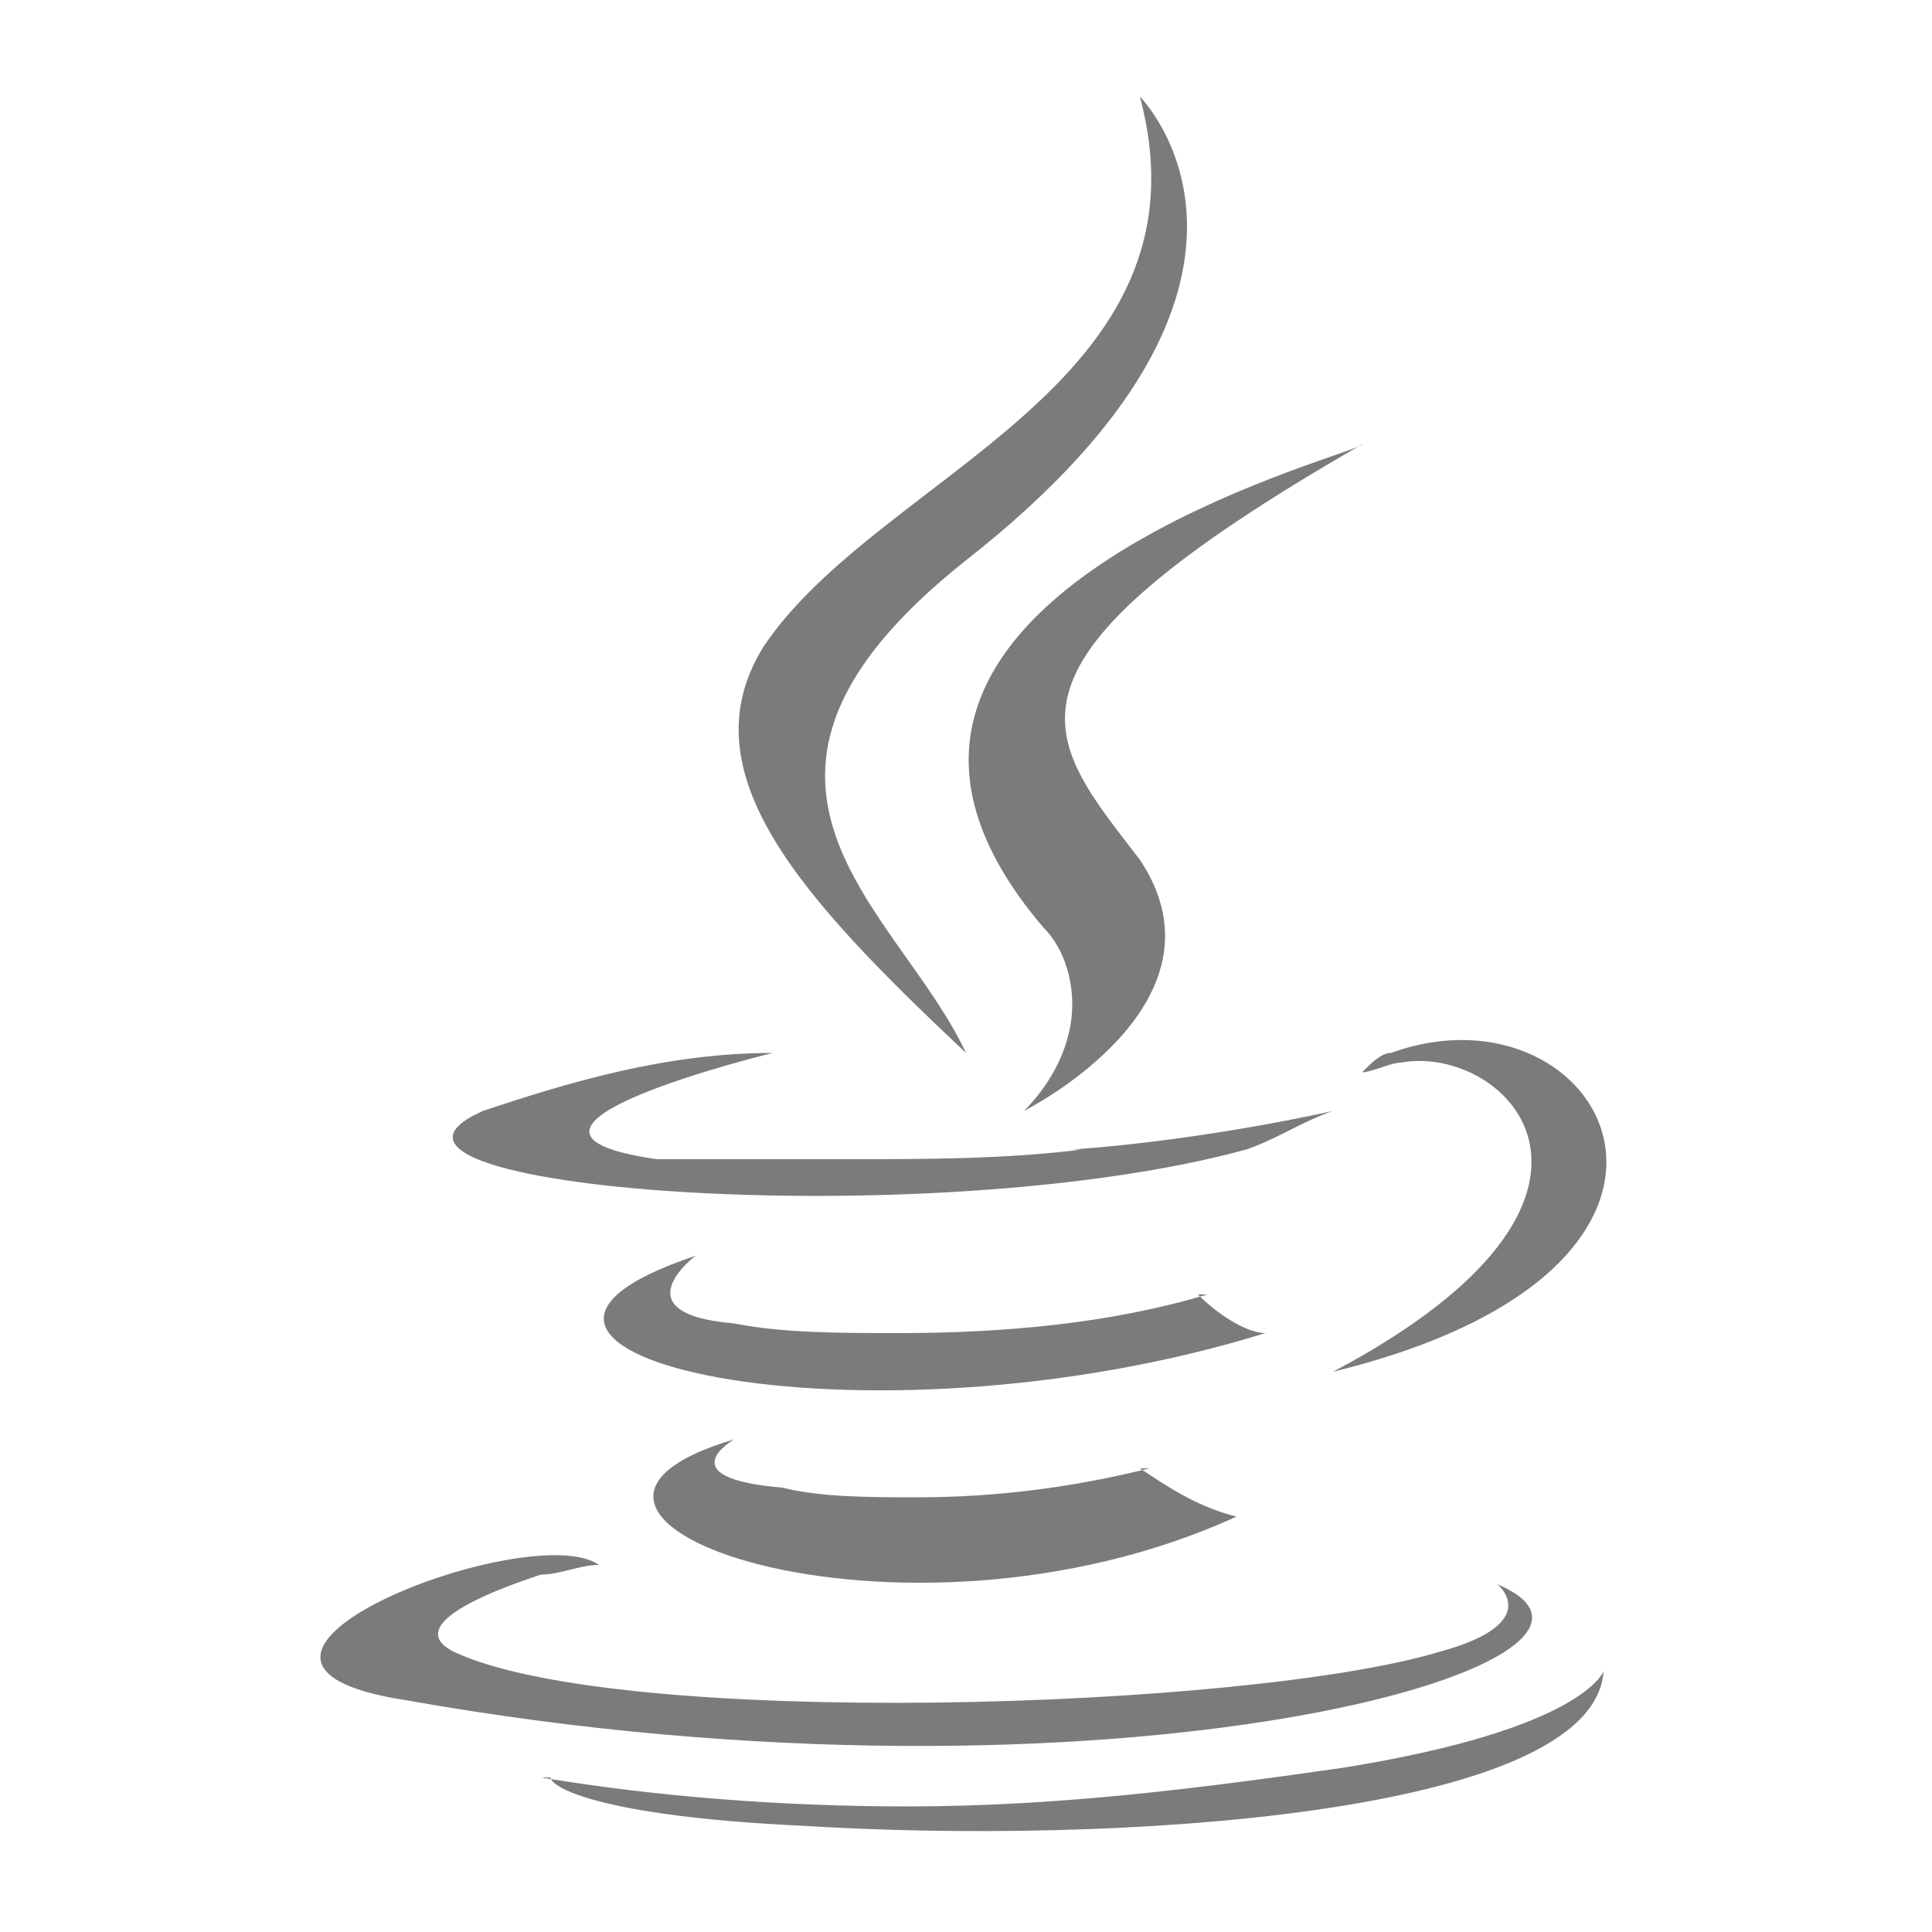 <?xml version="1.0" encoding="utf-8"?>
<!-- Generator: Adobe Illustrator 27.0.0, SVG Export Plug-In . SVG Version: 6.00 Build 0)  -->
<svg version="1.1" id="Layer_1" xmlns="http://www.w3.org/2000/svg" xmlns:xlink="http://www.w3.org/1999/xlink" x="0px" y="0px"
	 viewBox="0 0 20 20" style="enable-background:new 0 0 20 20;" xml:space="preserve">
<style type="text/css">
	.st0{fill:#7B7B7B;}
</style>
<path class="st0" d="M8.3,18.9c3.2,0.2,8.2-0.1,8.3-1.6c0,0-0.2,0.6-2.7,1c-1.4,0.2-2.9,0.4-4.5,0.4c-1.3,0-2.6-0.1-3.8-0.3l0.1,0
	C5.7,18.5,6.2,18.8,8.3,18.9L8.3,18.9z M11.8,1c0,0,1.9,1.9-1.8,4.8c-2.9,2.3-0.7,3.6,0,5.1C8.3,9.3,7.1,8,7.9,6.7
	C9.1,4.9,12.6,4,11.8,1L11.8,1z M13.8,14.2c3.4-1.8,1.8-3.4,0.7-3.2c-0.1,0-0.3,0.1-0.4,0.1h0c0.1-0.1,0.2-0.2,0.3-0.2l0,0
	C16.6,10.1,18.3,13.1,13.8,14.2C13.8,14.3,13.8,14.2,13.8,14.2L13.8,14.2L13.8,14.2z M8,10.9c0,0-3.3,0.8-1.2,1.1
	C7.4,12,8,12,8.7,12c0.9,0,1.7,0,2.5-0.1h-0.1c1.4-0.1,2.7-0.4,2.7-0.4c-0.3,0.1-0.6,0.3-0.9,0.4h0c-3.3,0.9-9.7,0.4-7.9-0.4
	C5.9,11.2,6.9,10.9,8,10.9L8,10.9L8,10.9z M15.5,16.4c0,0,0.5,0.4-0.6,0.7c-2,0.6-8.5,0.8-10.2,0c-0.6-0.3,0.6-0.7,0.9-0.8
	c0.2,0,0.4-0.1,0.6-0.1c0,0,0,0,0,0l0,0c-0.7-0.5-4.6,1-2,1.4C11.5,18.9,17.4,17.2,15.5,16.4C15.5,16.4,15.5,16.4,15.5,16.4z
	 M10.8,9.6c0.2,0.2,0.3,0.5,0.3,0.8c0,0.4-0.2,0.8-0.5,1.1l0,0c0,0,2.2-1.1,1.2-2.6c-1-1.3-1.7-2,2.3-4.3C14.1,4.7,7.9,6.2,10.8,9.6
	z M7.2,13c0,0-0.8,0.6,0.4,0.7c0.5,0.1,1.1,0.1,1.7,0.1c1.1,0,2.2-0.1,3.2-0.4l-0.1,0c0.2,0.2,0.5,0.4,0.7,0.4h0
	C8.9,15.1,4.2,14,7.2,13L7.2,13L7.2,13z M7.6,14.9c0,0-0.7,0.4,0.5,0.5c0.4,0.1,0.9,0.1,1.4,0.1c0.8,0,1.6-0.1,2.4-0.3h-0.1
	c0.3,0.2,0.6,0.4,1,0.5l0,0C9.3,17.3,4.9,15.7,7.6,14.9L7.6,14.9L7.6,14.9z"/>
</svg>
